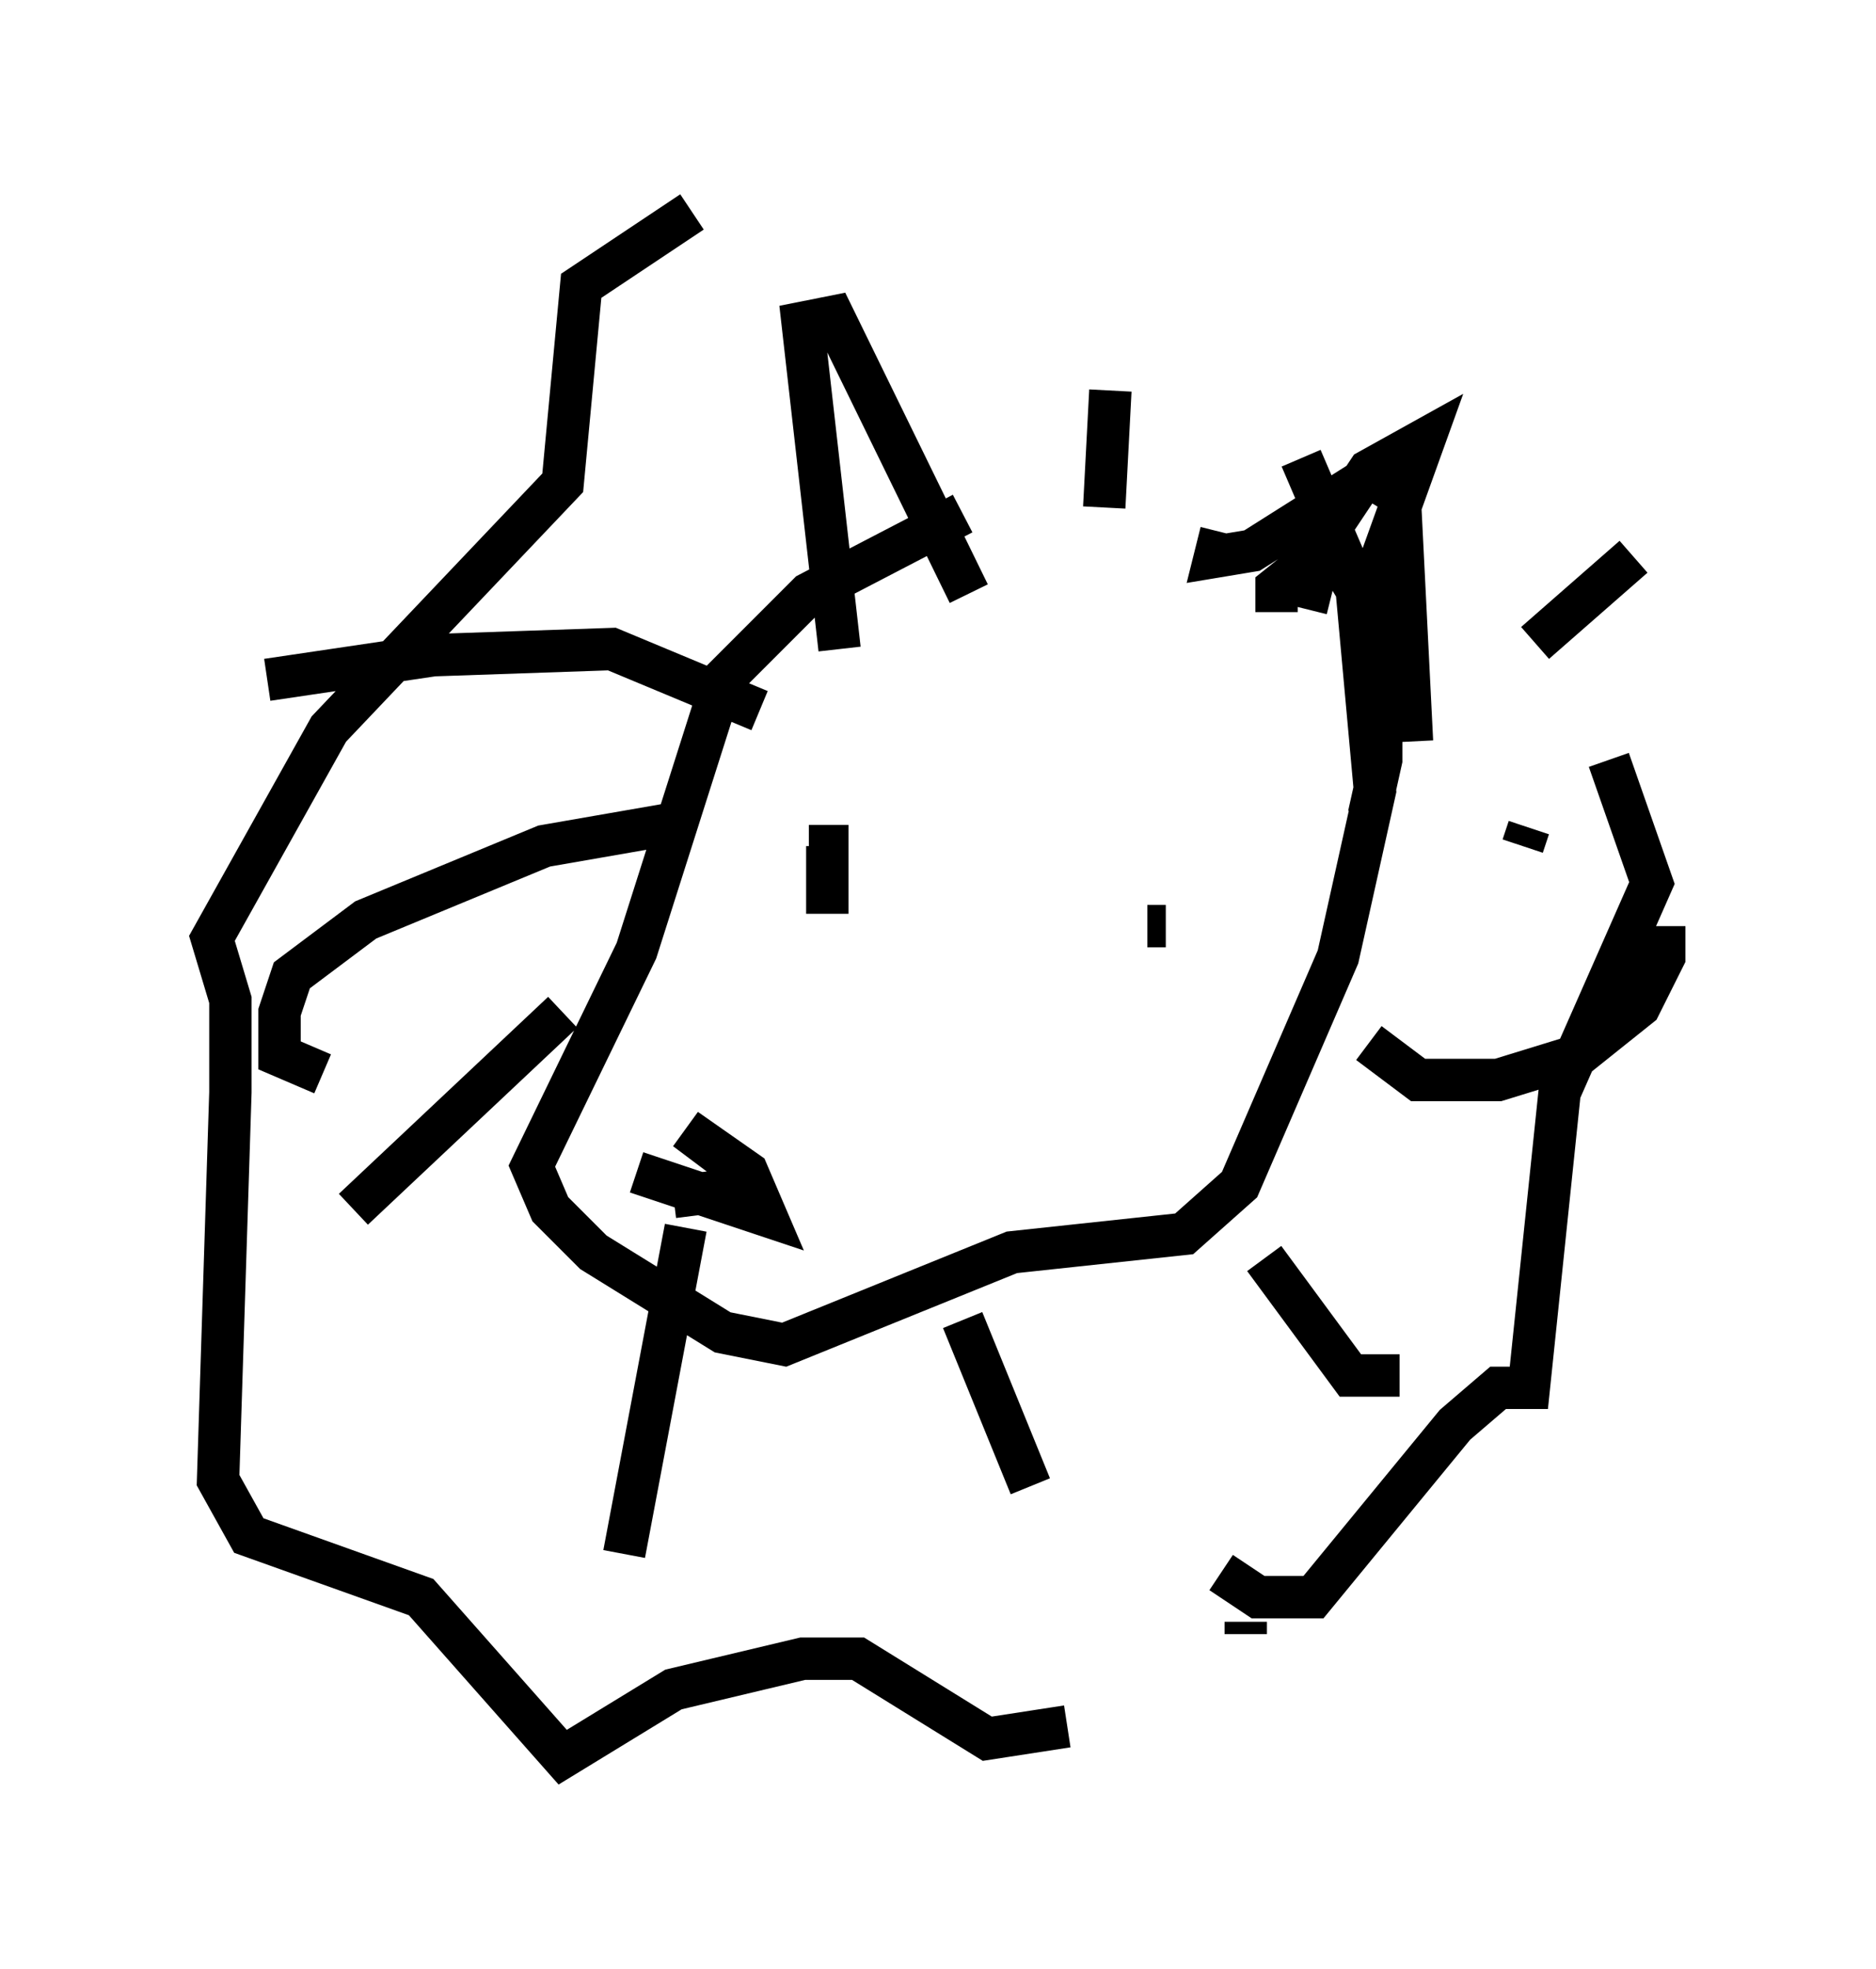 <?xml version="1.0" encoding="utf-8" ?>
<svg baseProfile="full" height="46.458" version="1.1" width="44.279" xmlns="http://www.w3.org/2000/svg" xmlns:ev="http://www.w3.org/2001/xml-events" xmlns:xlink="http://www.w3.org/1999/xlink"><defs /><rect fill="white" height="46.458" width="44.279" x="0" y="0" /><path d="M23.447, 10.81 m-0.726, 1.307 l-3.631, 1.888 -2.034, 2.034 l-2.034, 6.391 -2.469, 5.084 l0.436, 1.017 1.017, 1.017 l3.05, 1.888 1.453, 0.291 l5.374, -2.179 4.067, -0.436 l1.307, -1.162 2.324, -5.374 l0.872, -3.922 -0.436, -4.793 l-1.307, -3.05 m-10.894, 4.503 l-0.872, -7.698 0.726, -0.145 l3.196, 6.536 m8.57, 0.0 l-0.581, -0.145 0.0, -0.581 l1.453, -2.179 1.307, -0.726 l-1.307, 3.631 m-14.38, 2.76 l-3.486, -1.453 -4.212, 0.145 l-3.922, 0.581 m9.877, 3.341 l-3.341, 0.581 -4.212, 1.743 l-1.743, 1.307 -0.291, 0.872 l0.0, 1.017 1.017, 0.436 m5.665, -1.453 l-4.939, 4.648 m7.844, 0.436 l-1.453, 7.698 m7.989, -5.52 l1.598, 3.922 m5.52, -5.374 l2.034, 2.76 1.162, 0.0 m-0.726, -7.844 l1.162, 0.872 1.888, 0.0 l1.888, -0.581 1.453, -1.162 l0.581, -1.162 0.0, -0.726 m-3.196, -2.324 l-0.145, 0.436 m-16.413, 1.598 l0.0, -1.598 -0.436, 0.0 m7.989, 1.888 l0.436, 0.0 m-1.453, -9.877 l0.145, -2.76 m3.922, 5.229 l0.0, -0.581 0.726, -0.581 l0.872, 0.145 0.872, 1.453 l0.0, 3.05 -0.291, 1.307 l-0.145, -0.145 m-3.341, -6.536 l-0.145, 0.581 0.872, -0.145 l2.76, -1.743 0.726, 0.436 l0.291, 5.81 m2.905, -2.324 l2.324, -2.034 m-23.531, 14.525 l3.05, 1.017 -0.436, -1.017 l-1.453, -1.017 1.162, 0.872 l-0.291, 0.581 -1.162, 0.145 m10.022, 1.017 l0.0, 0.0 m3.486, 9.006 l0.0, 0.291 m-0.581, -1.453 l0.872, 0.581 1.307, 0.0 l3.341, -4.067 1.017, -0.872 l0.726, 0.0 0.726, -6.972 l2.179, -4.939 -1.017, -2.905 m-12.782, 22.804 l-1.888, 0.291 -3.05, -1.888 l-1.307, 0.0 -3.05, 0.726 l-2.615, 1.598 -3.341, -3.777 l-4.067, -1.453 -0.726, -1.307 l0.291, -9.151 0.0, -2.179 l-0.436, -1.453 2.76, -4.939 l5.52, -5.81 0.436, -4.648 l2.615, -1.743 " fill="none" stroke="black" stroke-width="1" /></svg>